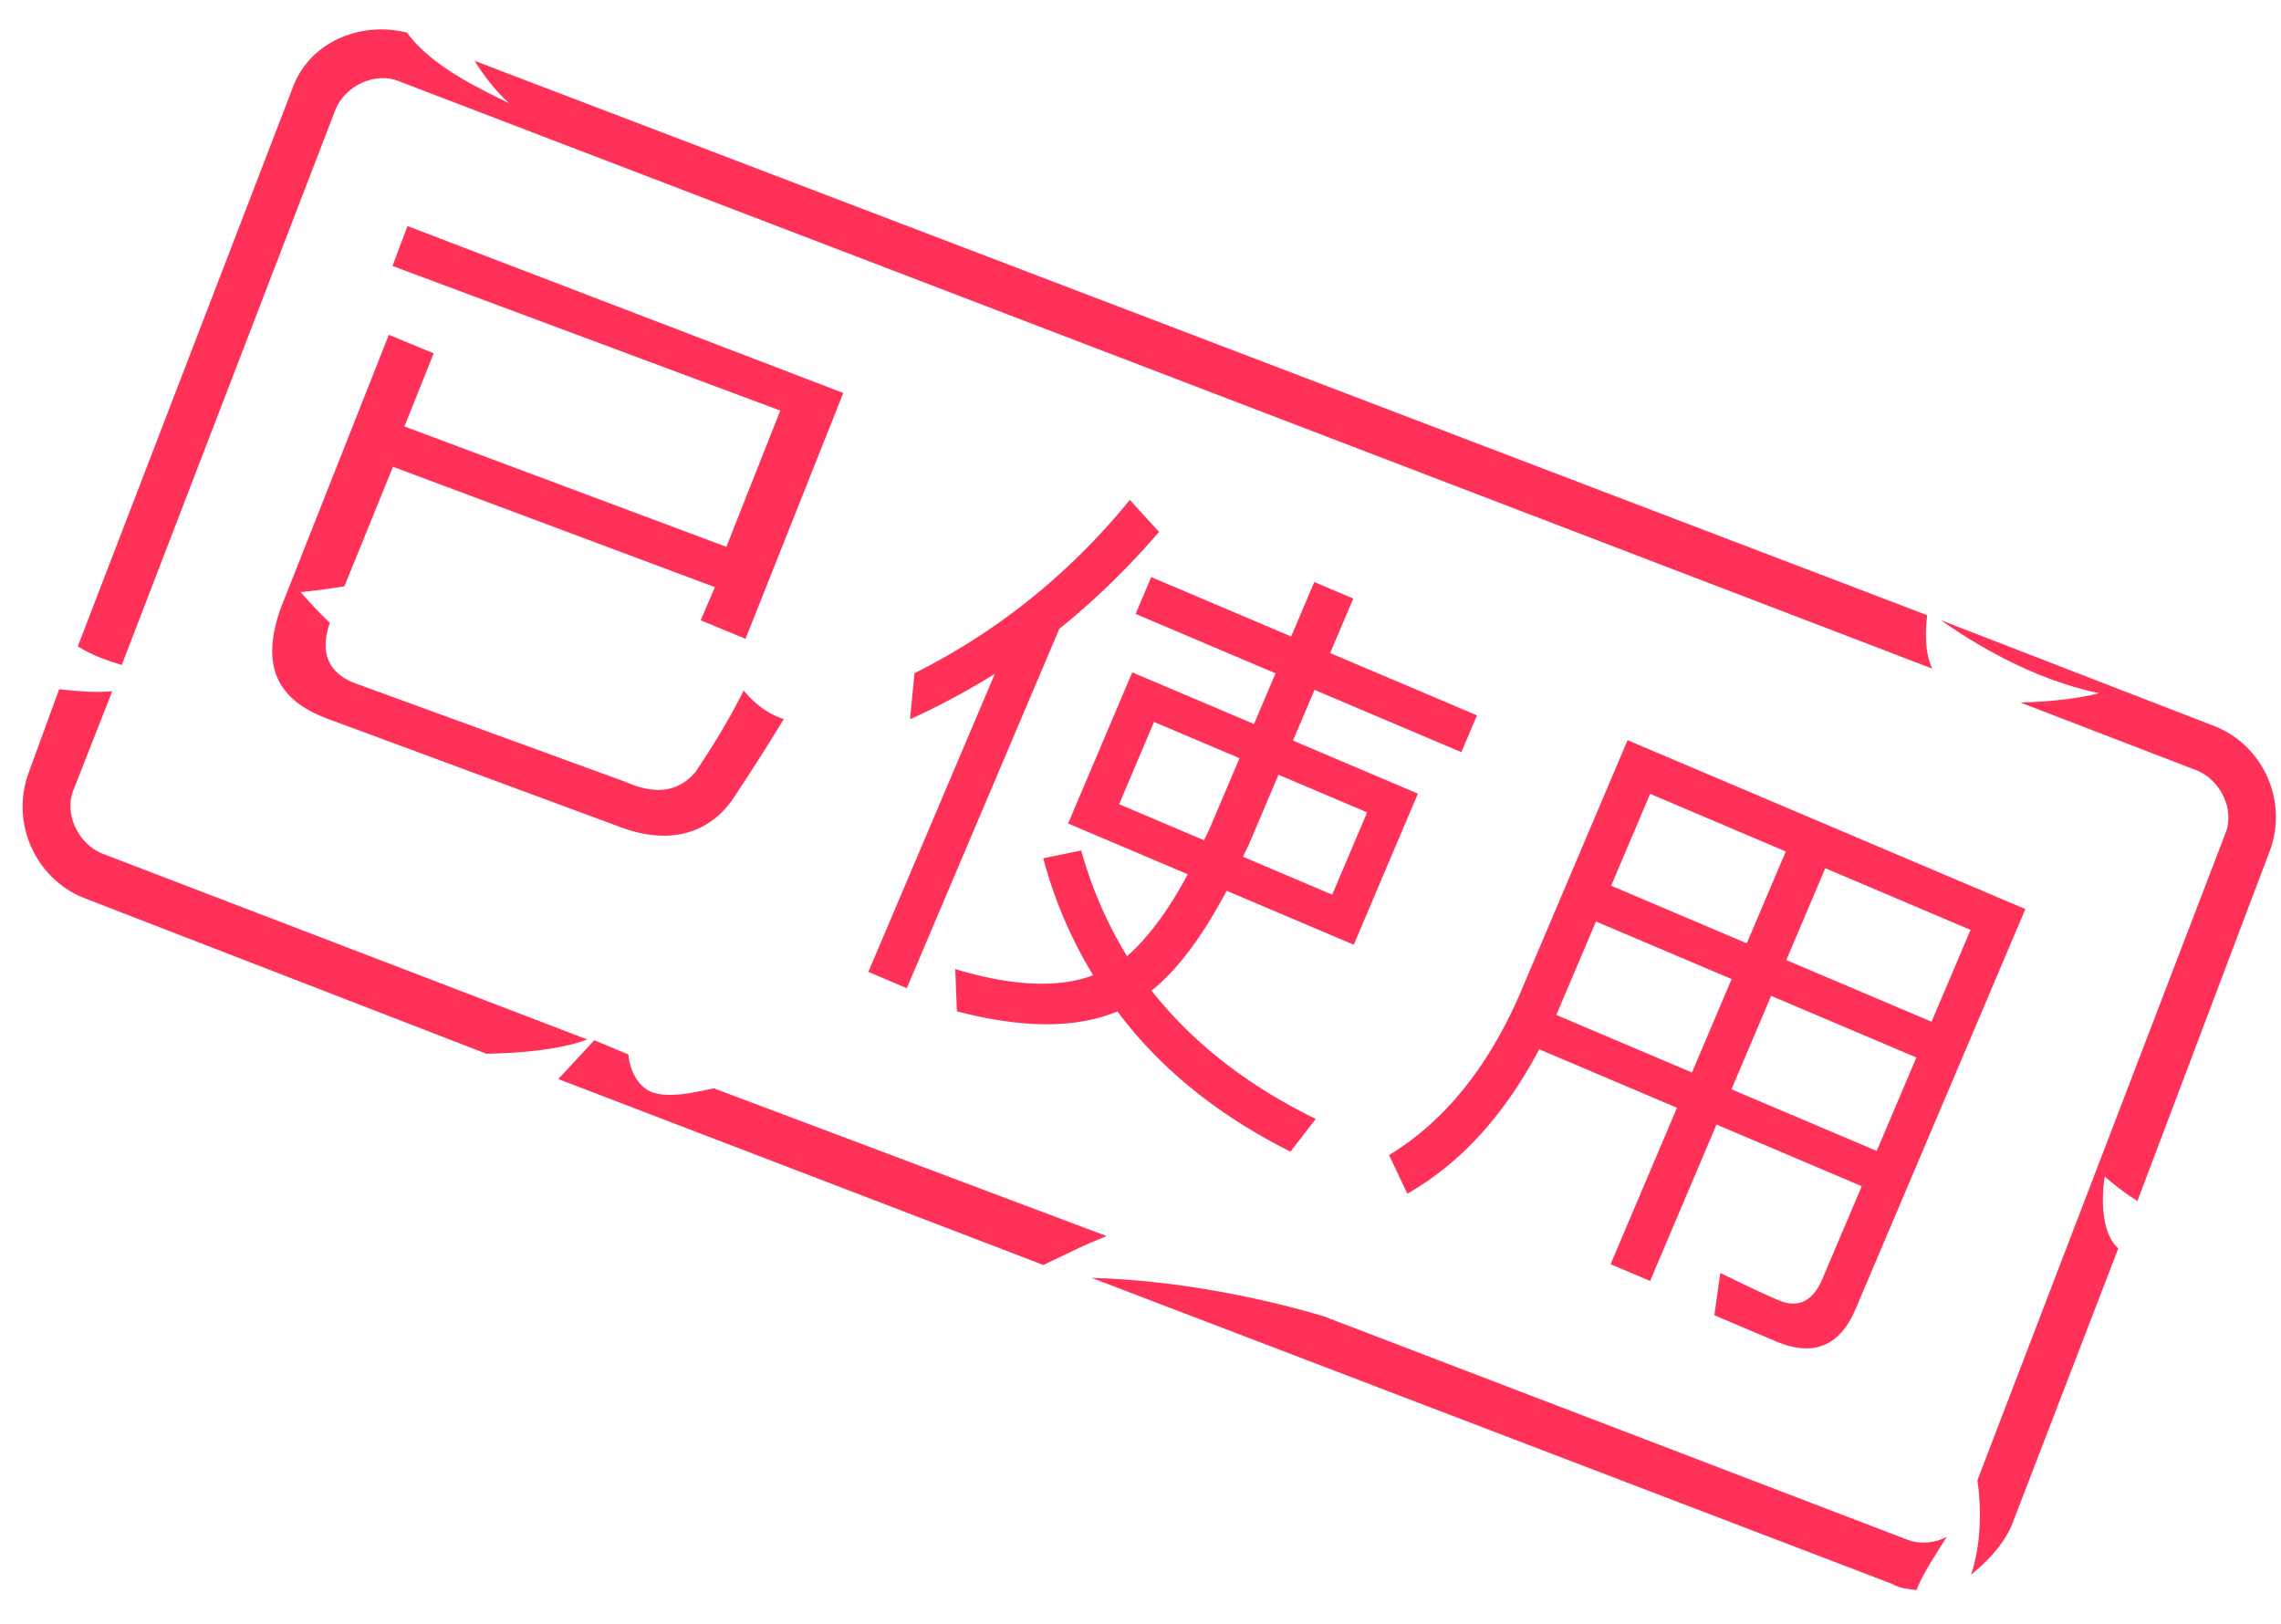 <?xml version="1.0" standalone="no"?><!DOCTYPE svg PUBLIC "-//W3C//DTD SVG 1.1//EN" "http://www.w3.org/Graphics/SVG/1.1/DTD/svg11.dtd"><svg t="1587441225646" class="icon" viewBox="0 0 1438 1024" version="1.1" xmlns="http://www.w3.org/2000/svg" p-id="5302" xmlns:xlink="http://www.w3.org/1999/xlink" width="280.859" height="200"><defs><style type="text/css"></style></defs><path d="M370.249 655.36L64.463 538.136c-15.043-6.071-24.259-24.942-18.188-39.985l24.478-62.342c-11.313 1.048-22.406-0.122-33.475-1.268l-18.895 51.736c-12.337 32.28 4.096 67.584 34.206 79.726l254.001 98.328c17.969-0.341 45.007-1.975 63.659-8.972z m79.677 30.744c-13.775 3.048-27.55 6.071-38.376 2.682-8.631-3.145-14.336-12.678-15.409-23.991l-21.455-8.972-22.723 24.478 305.786 117.199c11.776-5.461 26.014-12.922 39.985-18.188l-247.808-93.208zM76.751 419.279L211.456 69.144c6.022-14.921 24.771-24.064 39.741-18.042L1218.072 421.498c-5.437-11.678-3.828-27.063-3.145-33.646L299.252 38.376c5.681 9.484 13.556 19.188 21.675 26.722-16.92-8.46-48.762-22.918-64.317-44.52C226.255 12.922 193.609 27.282 183.759 57.344L49.054 407.479c8.338 5.315 16.92 8.436 27.697 11.8z m1150.537 549.644c-7.07 3.706-16.091 4.974-24.674 1.853L834.682 829.928c-34.523-10.313-88.869-22.674-146.53-24.308l504.856 193.024c4.169 2.658 10.776 3.34 15.189 3.803 3.121-8.533 11.118-21.041 19.09-33.524z m99.547-227.23s8.119 7.534 20.626 15.506l83.212-220.062c12.264-32.037-4.072-67.048-33.963-79.092l-173.202-67.072c18.651 13.068 56.198 37.01 99.742 46.031-11.459 3.243-31.744 5.534-49.566 5.9l111.202 42.789c14.946 5.998 24.113 24.747 18.091 39.643l-156.355 407.845c2.56 18.042 2.438 40.229-4.023 59.563 9.728-7.875 19.675-17.92 25.454-30.647l67.365-175.055c-14.238-12.629-8.582-45.349-8.582-45.349z" fill="#FF3158" p-id="5303"></path><path d="M468.821 435.346c-11.459 22.821-22.26 39.131-30.354 51.371-10.338 12.02-24.259 14.921-43.764 6.339l-168.229-61.342c-19.724-6.437-25.088-20.09-18.554-39.058-10.313-9.801-18.383-19.383-18.383-19.383s11.459-0.975 27.599-3.657l30.598-75.337 202.971 75.898-8.997 20.87 28.282 11.703 61.635-154.99-274.725-105.253-9.46 25.186 244.468 91.16-33.987 85.894-202.971-75.898 18.456-46.08-28.282-11.678-67.925 171.788c-12.849 35.767-3.901 58.514 31.086 70.924l181.224 67.048c30.501 11.947 56.076 5.9 72.046-16.433a1486.019 1486.019 0 0 0 32.597-51.127c-10.971-3.34-19.285-10.728-25.356-17.944z" fill="#FF3158" p-id="5304"></path><path d="M725.772 363.813l88.21 37.449 14.58-34.328 24.576 10.411-14.58 34.353 92.574 39.302-9.85 23.211-92.574-39.278-13.58 31.963 78.75 33.451-40.424 95.256-80.116-34.011c-15.555 29.16-31.134 49.981-47.372 62.927 25.795 32.817 60.416 59.831 103.522 80.896l-15.921 20.651c-45.836-23.016-82.237-52.395-109.08-88.405-26.039 10.801-59.782 10.776-101.254-0.073l-1.024-26.648c35.913 10.874 65.17 12.166 86.942 3.901a277.016 277.016 0 0 1-31.451-73.728l23.918-4.925c6.754 24.308 16.506 46.324 28.916 66.682 13.336-11.8 26.21-29.013 38.229-51.688l-75.41-32.012 40.448-95.281 76.751 32.573 13.58-31.963-88.21-37.449 9.85-23.235z m114.103 200.192l21.992-51.834-55.881-23.723-18.578 43.764c-1.146 2.682-2.633 5.242-3.779 7.924l56.222 23.893z m-80.823-34.28c1.146-2.682 2.633-5.242 3.779-7.948l18.578-43.764-53.882-22.869-21.992 51.858 53.516 22.723z m-131.901-104.862c-17.189 10.581-34.767 20.187-53.419 28.574l2.779-29.013c52.419-26.21 97.694-62.635 135.753-109.227l18.456 20.139c-19.554 22.674-40.57 43.154-62.903 61.099l-96.158 226.572-24.235-10.289 79.726-187.855z m379.002 156.087l-25.015 58.929 85.504 36.279 25.015-58.904-85.504-36.303zM970.362 661.528c-21.992 41.521-49.591 71.924-83.139 91.038l-11.532-24.357c34.28-20.821 61.538-54.126 81.774-99.962l68.608-161.597 250.782 106.447-107.032 252.148c-9.996 23.576-26.77 30.354-50.347 20.358l-38.717-16.433 3.755-26.624c13.166 6.388 25.356 12.337 36.815 17.213 12.093 5.12 21.504 0.78 27.502-13.361l24.869-58.563-91.575-38.888-41.862 98.645-24.917-10.581 41.862-98.621-86.845-36.864z m212.773 64.073l24.99-58.904-91.55-38.863-25.015 58.904 91.575 38.863z m34.572-81.457l24.576-57.905-91.575-38.863-24.576 57.905 91.575 38.863z m-91.916-107.349l-85.504-36.303-24.576 57.905 85.504 36.303 24.6-57.905z" fill="#FF3158" p-id="5305"></path></svg>